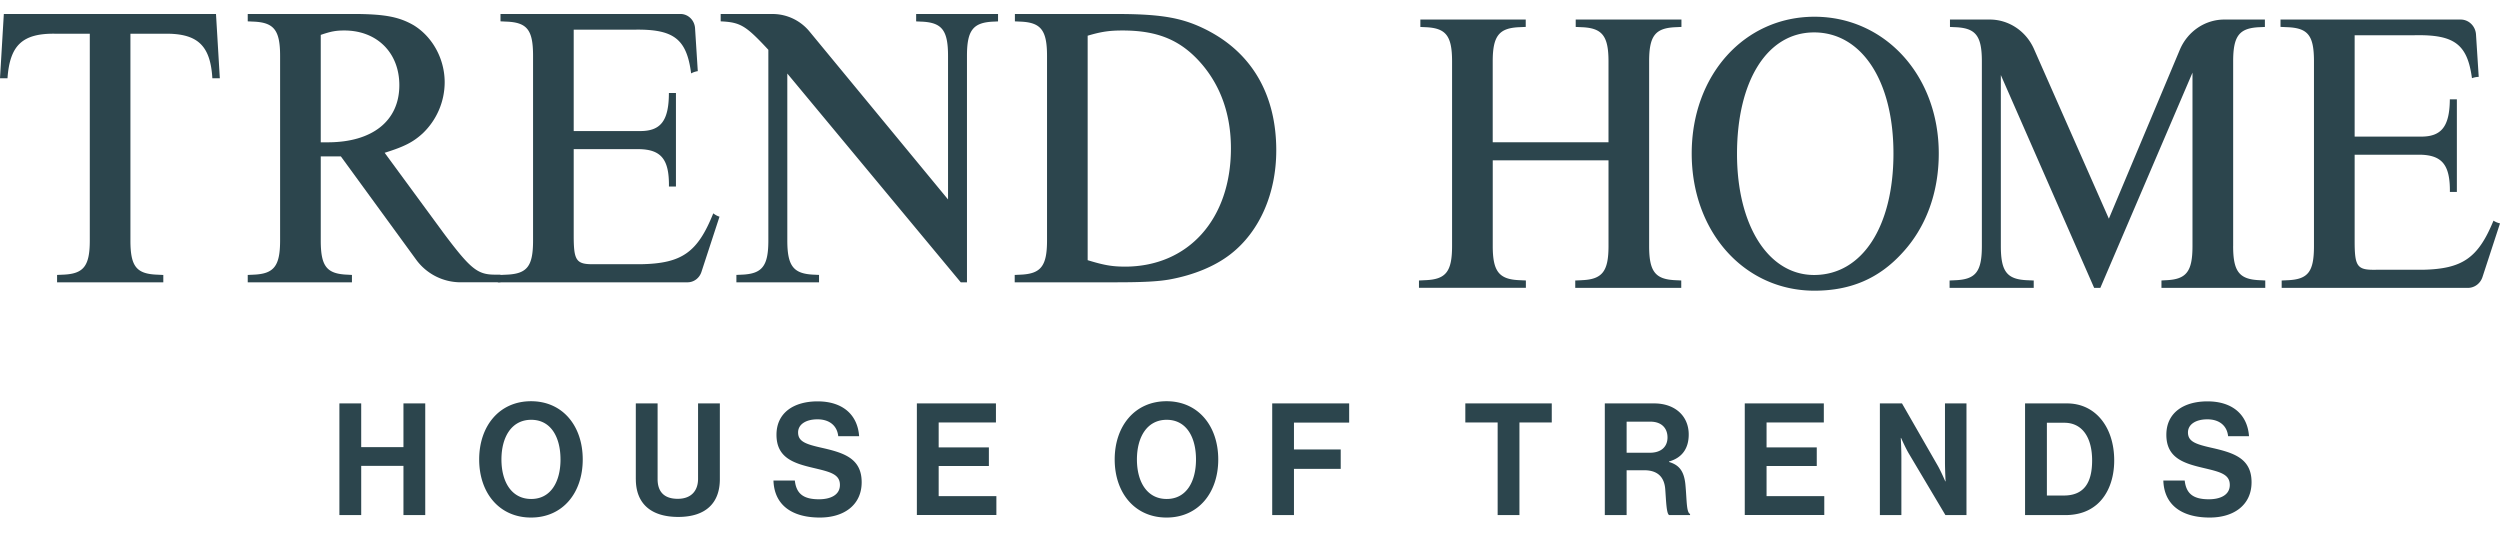 <svg width="170" height="37" fill="none" xmlns="http://www.w3.org/2000/svg"><g clip-path="url('#clip0_1_709')" fill="#2C454D"><path d="M14.689.952H.26L0 5.322h.51c.155-2.23 1.003-3.056 3.226-3.03h2.37v14.06c0 1.75-.423 2.27-1.818 2.325l-.407.018v.502h7.224v-.5l-.42-.02c-1.42-.054-1.816-.574-1.816-2.324V2.293h2.343c2.223-.027 3.097.798 3.228 3.028h.508l-.26-4.369h.001ZM33.66 18.676c-1.184 0-1.658-.382-3.448-2.762l-4.056-5.525c1.316-.411 1.923-.712 2.58-1.313A4.813 4.813 0 0 0 30.238 5.6c0-1.586-.816-3.09-2.107-3.883-1-.575-1.975-.767-4.186-.767h-7.099v.502l.384.018c1.395.055 1.817.575 1.817 2.326v12.556c0 1.75-.42 2.272-1.817 2.326l-.384.018v.502h7.086v-.503l-.304-.017c-1.421-.054-1.817-.574-1.817-2.326v-5.716h1.369l5.103 7a3.745 3.745 0 0 0 3.024 1.56h2.722v-.52h-.369ZM22.285 9.677h-.474V2.373c.711-.246 1.053-.3 1.606-.3 2.21 0 3.738 1.505 3.738 3.72 0 2.435-1.843 3.884-4.871 3.884h.001Z"/><path d="M48.502 14.508c-1.065 2.652-2.127 3.403-4.883 3.458h-3.16c-1.29.027-1.447-.22-1.447-1.97v-5.854h4.45c1.514.028 2.048.712 2.026 2.542h.476V6.325h-.479c-.004 1.904-.563 2.613-2.023 2.586h-4.45V2.018h4.082c2.708-.054 3.596.606 3.903 2.974.133-.074.283-.127.452-.154l-.186-2.92c-.035-.543-.468-.967-.992-.967H34.034v.5l.398.019c1.422.054 1.816.574 1.816 2.325v12.557c0 1.75-.394 2.271-1.816 2.326l-.58.027v.492h12.902c.426 0 .804-.282.942-.7l1.23-3.762a1.328 1.328 0 0 1-.42-.225l-.004-.002ZM62.298.951v.504l.35.016c1.396.055 1.818.575 1.818 2.326v9.765l-9.412-11.41a3.256 3.256 0 0 0-2.51-1.2h-3.538v.5c1.358.062 1.712.293 3.242 1.934v12.966c0 1.75-.42 2.271-1.817 2.326l-.356.016v.503h5.619v-.503l-.34-.016c-1.395-.055-1.817-.575-1.817-2.326V5l11.795 14.197h.422V3.795c0-1.75.422-2.27 1.817-2.325l.296-.014V.951h-5.57.001ZM82.231 2.127C80.52 1.225 79.098.951 75.858.951h-6.845v.502l.368.017c1.395.054 1.817.574 1.817 2.325v12.557c0 1.75-.42 2.271-1.817 2.326l-.381.018v.501h6.778c1.976 0 2.95-.054 3.74-.191 1.659-.301 3.107-.903 4.16-1.723 1.976-1.533 3.108-4.132 3.108-7.058 0-3.693-1.58-6.51-4.555-8.096v-.002ZM76.49 18.13c-.896 0-1.45-.108-2.529-.438V2.428c.921-.274 1.475-.355 2.37-.355 2.448 0 4.028.684 5.424 2.325 1.29 1.533 1.948 3.447 1.948 5.69 0 4.815-2.896 8.043-7.215 8.043h.002ZM107.559 19.054l-.442.02v.5h7.208v-.502l-.367-.017c-1.395-.054-1.817-.574-1.817-2.324V4.173c0-1.75.422-2.27 1.817-2.324l.38-.018V1.33h-7.19v.502l.413.018c1.396.055 1.817.602 1.817 2.324v5.498h-7.873V4.173c0-1.722.421-2.27 1.817-2.324l.428-.02v-.5h-7.165v.504l.34.016c1.394.055 1.816.574 1.816 2.324v12.555c0 1.75-.422 2.27-1.817 2.324l-.434.022v.498h7.27v-.5l-.437-.02c-1.396-.054-1.816-.601-1.816-2.324v-5.827h7.872v5.827c0 1.723-.42 2.27-1.817 2.324l-.003.002ZM131.836 10.438c0 2.654-.868 5.034-2.502 6.784-1.58 1.723-3.503 2.545-5.951 2.545-4.765 0-8.347-3.994-8.347-9.329 0-5.334 3.582-9.3 8.347-9.3s8.453 3.966 8.453 9.299v.002Zm-13.719.028c0 4.869 2.133 8.233 5.24 8.233 3.266 0 5.398-3.283 5.398-8.262 0-4.98-2.186-8.233-5.398-8.233-3.212 0-5.24 3.337-5.24 8.262ZM151.855 16.73V4.173c0-1.75.42-2.27 1.817-2.325l.341-.015v-.504h-2.758c-1.315 0-2.503.809-3.03 2.062l-4.822 11.479-5.092-11.538c-.539-1.22-1.713-2.003-3.006-2.003h-2.707v.504l.352.016c1.395.055 1.817.574 1.817 2.326V16.73c0 1.75-.42 2.272-1.817 2.326l-.378.018v.502h5.721v-.502l-.419-.018c-1.395-.054-1.817-.574-1.817-2.326V5.104l6.345 14.471h.421l6.266-14.635v11.79c0 1.75-.42 2.271-1.816 2.325l-.294.017v.503h7.059v-.503l-.368-.018c-1.395-.054-1.817-.574-1.817-2.326l.002.002ZM169.558 15.002c-1.05 2.557-2.121 3.289-4.835 3.342h-3.16c-1.29.027-1.447-.22-1.447-1.97V10.52h4.449c1.512.028 2.046.71 2.027 2.533h.475V6.754h-.478c-.016 1.864-.576 2.56-2.024 2.535h-4.449V2.396h4.081c2.689-.053 3.583.597 3.896 2.921a1.46 1.46 0 0 1 .46-.09l-.185-2.884c-.037-.57-.493-1.014-1.043-1.014h-12.25v.499l.459.021c1.422.055 1.816.574 1.816 2.326V16.73c0 1.75-.394 2.272-1.816 2.326l-.38.018v.502h12.664c.448 0 .847-.296.991-.738L170 15.19a1.319 1.319 0 0 1-.442-.185v-.002ZM23.08 27.432h1.482v2.972h2.873v-2.972h1.482v7.592h-1.482V31.68h-2.873v3.344h-1.483v-7.592ZM32.584 31.243c0-2.273 1.37-3.96 3.526-3.96 2.156 0 3.516 1.687 3.516 3.96 0 2.273-1.36 3.95-3.516 3.95-2.156 0-3.526-1.677-3.526-3.95Zm5.53 0c0-1.519-.654-2.697-1.992-2.697s-2.024 1.178-2.024 2.697c0 1.519.686 2.687 2.024 2.687s1.993-1.179 1.993-2.687ZM43.235 32.582v-5.15h1.482v5.15c0 .786.379 1.337 1.37 1.337.94 0 1.381-.572 1.381-1.358v-5.13h1.482v5.151c0 1.624-.96 2.569-2.83 2.569-1.871 0-2.883-.923-2.883-2.569h-.002ZM52.597 32.677h1.452c.102.913.603 1.274 1.645 1.274.756 0 1.421-.277 1.421-.976 0-.744-.695-.892-1.81-1.158-1.307-.308-2.504-.67-2.504-2.252 0-1.497 1.175-2.272 2.8-2.272 1.625 0 2.708.838 2.82 2.368h-1.42c-.082-.765-.655-1.147-1.412-1.147-.797 0-1.318.35-1.318.891 0 .617.51.797 1.595 1.042 1.502.34 2.728.711 2.728 2.346 0 1.54-1.195 2.4-2.84 2.4-1.983 0-3.107-.913-3.158-2.516h.001ZM62.347 27.432h5.377v1.295H63.83v1.698h3.414v1.264H63.83v2.049h3.924v1.284h-5.407V27.43v.002ZM75.799 31.243c0-2.273 1.37-3.96 3.526-3.96 2.155 0 3.516 1.687 3.516 3.96 0 2.273-1.36 3.95-3.516 3.95-2.156 0-3.526-1.677-3.526-3.95Zm5.529 0c0-1.519-.655-2.697-1.993-2.697s-2.024 1.178-2.024 2.697c0 1.519.685 2.687 2.024 2.687 1.338 0 1.993-1.179 1.993-2.687ZM86.51 27.432h5.233v1.306H87.99v1.827h3.179v1.316H87.99v3.143H86.51v-7.592ZM99.643 27.432h5.877v1.295h-2.198v6.297h-1.482v-6.297h-2.198v-1.295h.001ZM109.129 27.432h3.353c1.411 0 2.351.85 2.351 2.113 0 .891-.399 1.571-1.34 1.837v.032c.675.2 1.022.604 1.114 1.53.102 1.072.061 1.89.317 2.006v.074h-1.421c-.185-.085-.205-.934-.266-1.751-.061-.829-.511-1.296-1.432-1.296h-1.195v3.049h-1.483v-7.593l.002-.001Zm1.481 3.355h1.574c.807 0 1.206-.435 1.206-1.041 0-.606-.379-1.073-1.166-1.073h-1.614v2.114ZM118.644 27.432h5.376v1.295h-3.894v1.698h3.414v1.264h-3.414v2.049h3.925v1.284h-5.407V27.43v.002ZM127.833 27.432h1.502l2.433 4.237c.235.414.51 1.063.51 1.063h.021s-.041-.786-.041-1.317v-3.982h1.462v7.593h-1.432l-2.494-4.194c-.236-.403-.521-1.052-.521-1.052h-.02s.04.797.04 1.327v3.919h-1.462v-7.593l.002-.001ZM137.706 27.432h2.851c1.952 0 3.209 1.635 3.209 3.876 0 1.232-.399 2.315-1.166 2.985-.541.467-1.246.733-2.167.733h-2.729v-7.593l.002-.001Zm2.627 6.264c1.39 0 1.931-.881 1.931-2.39 0-1.508-.634-2.558-1.891-2.558h-1.185v4.948h1.145ZM147.108 32.677h1.452c.102.913.604 1.274 1.645 1.274.756 0 1.421-.277 1.421-.976 0-.744-.695-.892-1.809-1.158-1.308-.308-2.505-.67-2.505-2.252 0-1.497 1.175-2.272 2.8-2.272 1.625 0 2.709.838 2.821 2.368h-1.422c-.081-.765-.654-1.147-1.411-1.147-.797 0-1.318.35-1.318.891 0 .617.511.797 1.595 1.042 1.502.34 2.729.711 2.729 2.346 0 1.54-1.196 2.4-2.841 2.4-1.983 0-3.107-.913-3.158-2.516h.001Z"/></g><defs><clipPath id="clip0_1_709"><path fill="#fff" transform="translate(0 .95)" d="M0 0h170v36H0z"/></clipPath></defs></svg>